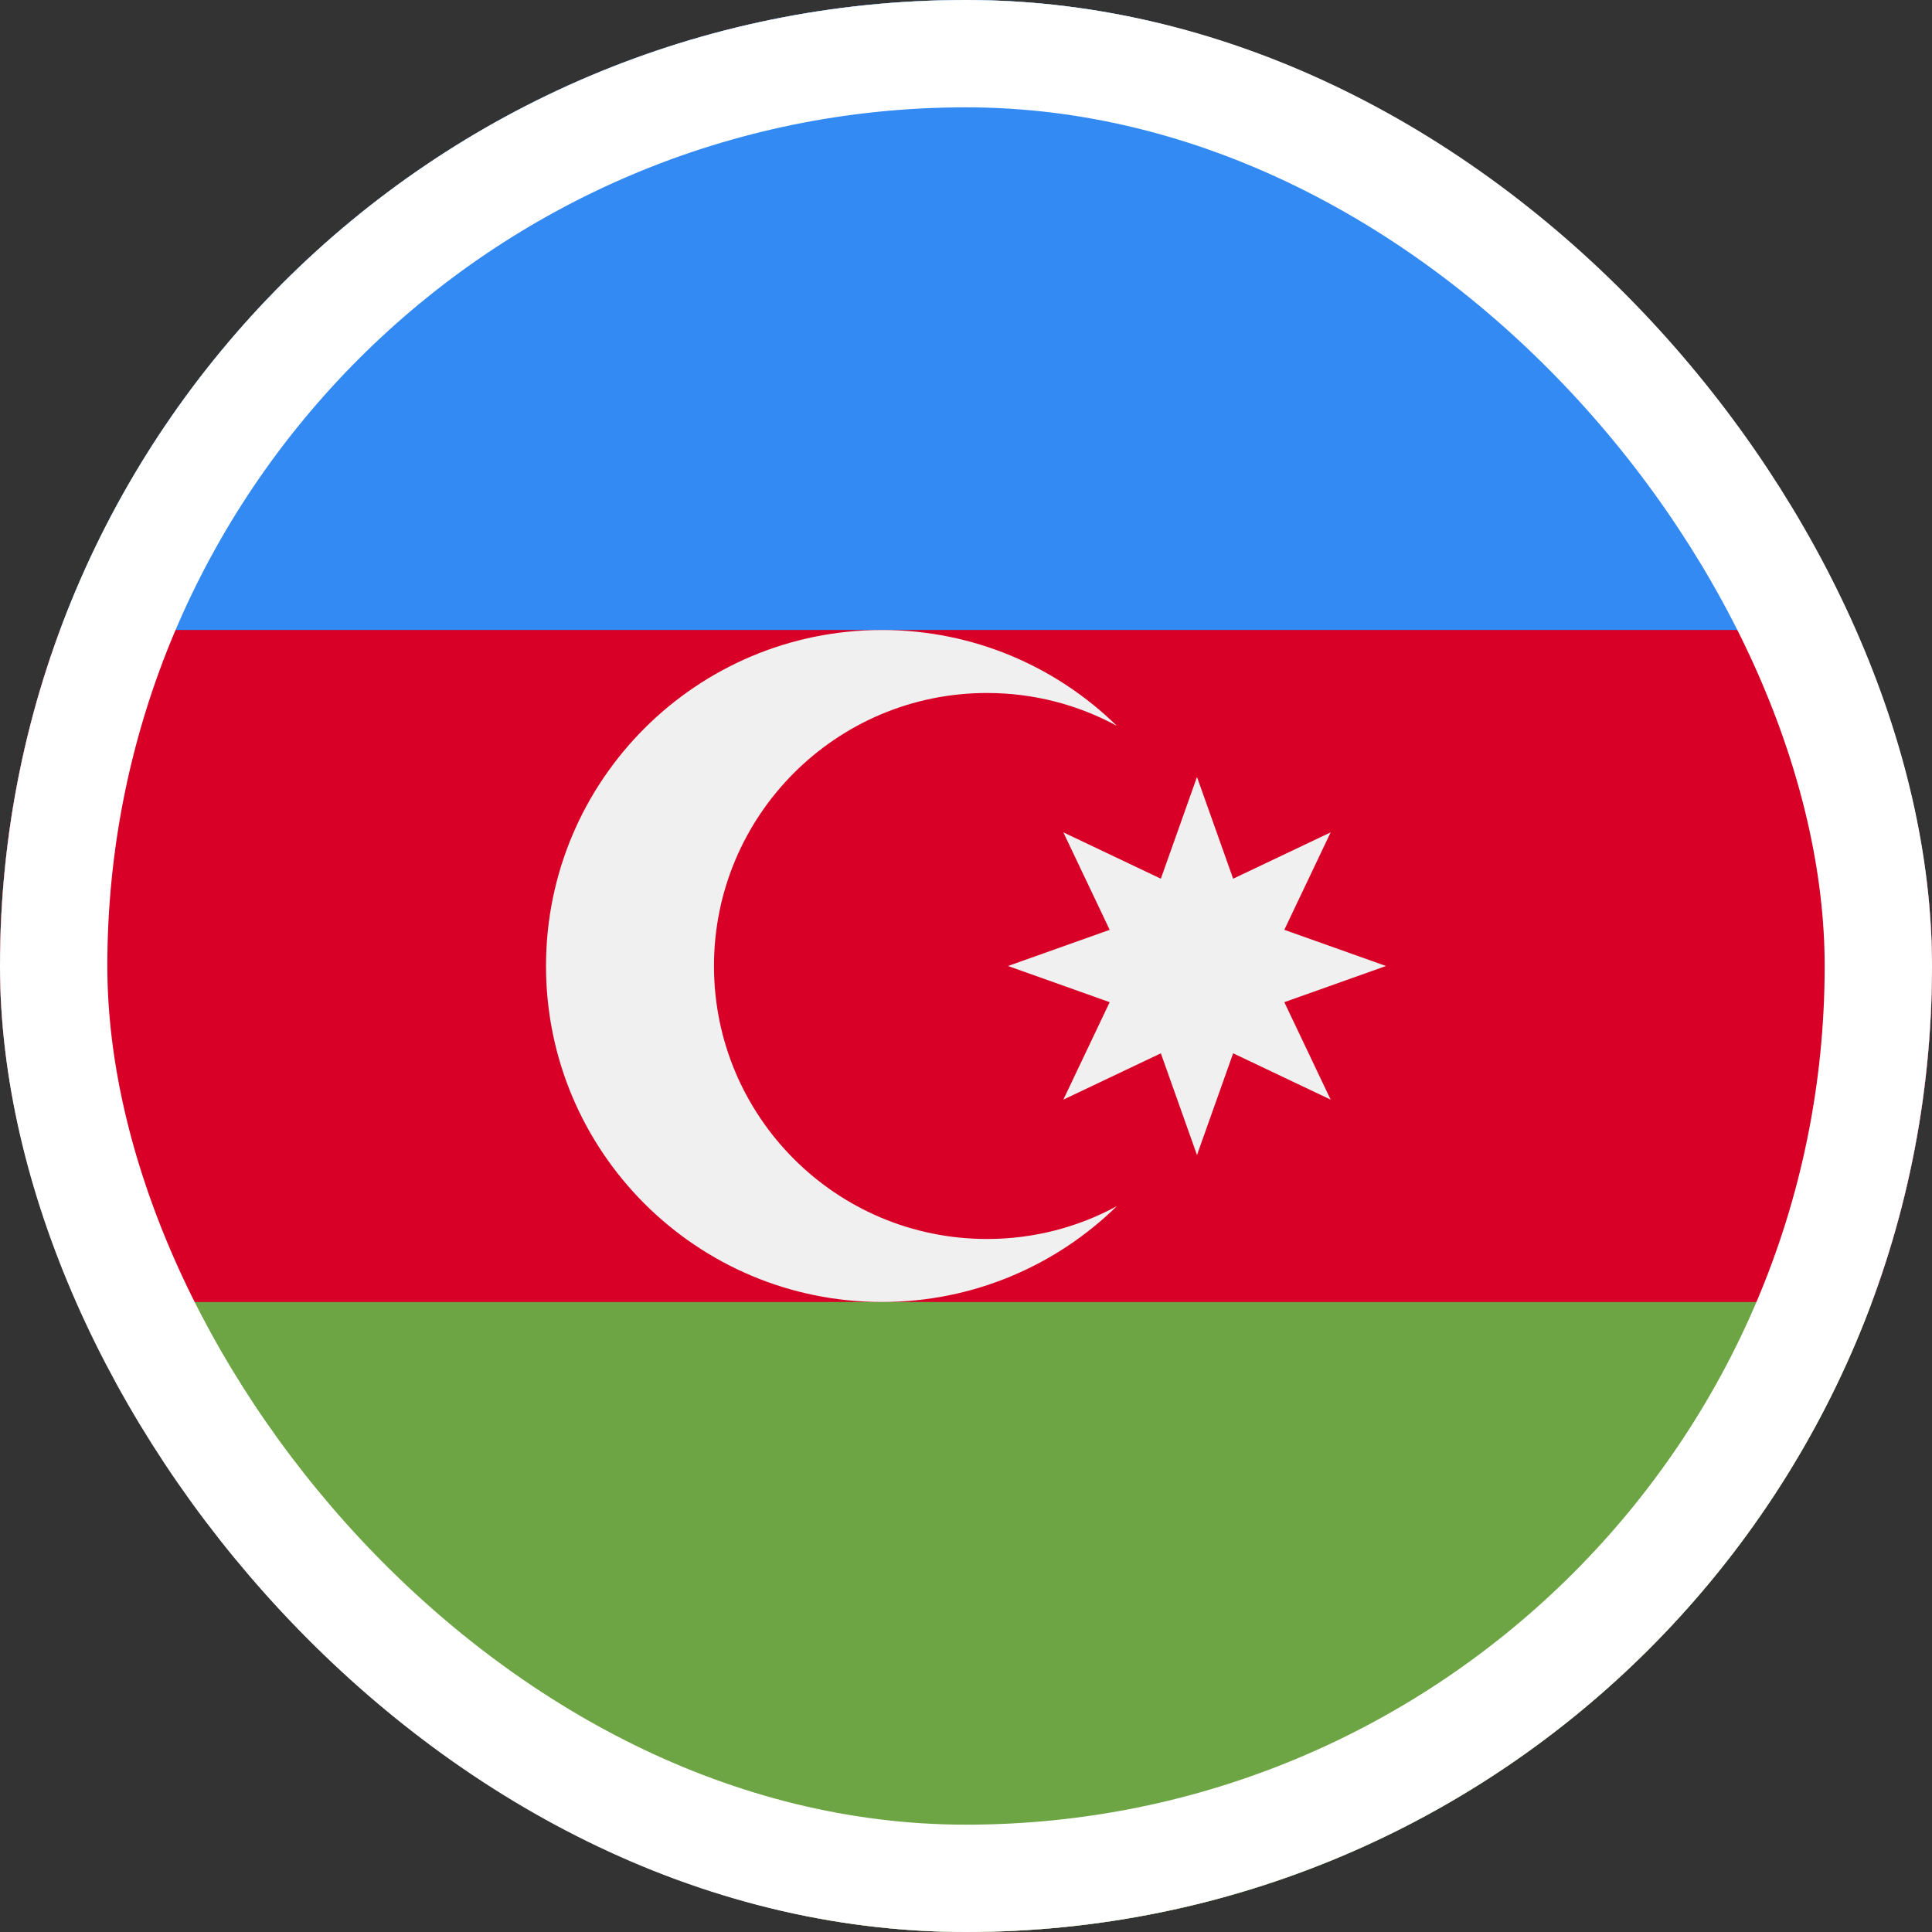 <svg width="54" height="54" viewBox="0 0 54 54" fill="none" xmlns="http://www.w3.org/2000/svg">
<rect x="0" y="0" width="54" height="54" fill="#333333" stroke="none"/>
<g clip-path="url(#clip0_1613_8048)">
<rect width="54" height="54" rx="27" fill="white"/>
<g clip-path="url(#clip1_1613_8048)">
<path d="M54 27C54 23.697 53.406 20.534 52.321 17.609L27 16.435L1.679 17.609C0.594 20.534 0 23.697 0 27C0 30.303 0.594 33.466 1.679 36.391L27 37.565L52.321 36.391C53.406 33.466 54 30.303 54 27Z" fill="#D80027"/>
<path d="M27 54C38.609 54 48.506 46.673 52.321 36.391H1.68C5.495 46.673 15.391 54 27 54Z" fill="#6DA544"/>
<path d="M1.68 17.609H52.321C48.506 7.327 38.609 0 27 0C15.391 0 5.495 7.327 1.68 17.609Z" fill="#338AF3"/>
<path d="M27.587 34.63C23.373 34.63 19.956 31.214 19.956 27C19.956 22.786 23.373 19.369 27.587 19.369C28.901 19.369 30.137 19.702 31.216 20.287C29.523 18.631 27.207 17.609 24.652 17.609C19.465 17.609 15.261 21.813 15.261 27C15.261 32.187 19.465 36.391 24.652 36.391C27.207 36.391 29.523 35.369 31.216 33.713C30.137 34.298 28.901 34.63 27.587 34.63Z" fill="#F0F0F0"/>
<path d="M33.456 21.717L34.467 24.56L37.192 23.265L35.897 25.989L38.739 27L35.897 28.011L37.192 30.735L34.467 29.44L33.456 32.283L32.446 29.44L29.721 30.735L31.016 28.011L28.174 27L31.016 25.989L29.721 23.265L32.446 24.56L33.456 21.717Z" fill="#F0F0F0"/>
</g>
</g>
<rect x="1.5" y="1.5" width="51" height="51" rx="25.5" stroke="white" stroke-width="3"/>
<defs>
<clipPath id="clip0_1613_8048">
<rect width="54" height="54" rx="27" fill="white"/>
</clipPath>
<clipPath id="clip1_1613_8048">
<rect width="54" height="54" fill="white"/>
</clipPath>
</defs>
</svg>
